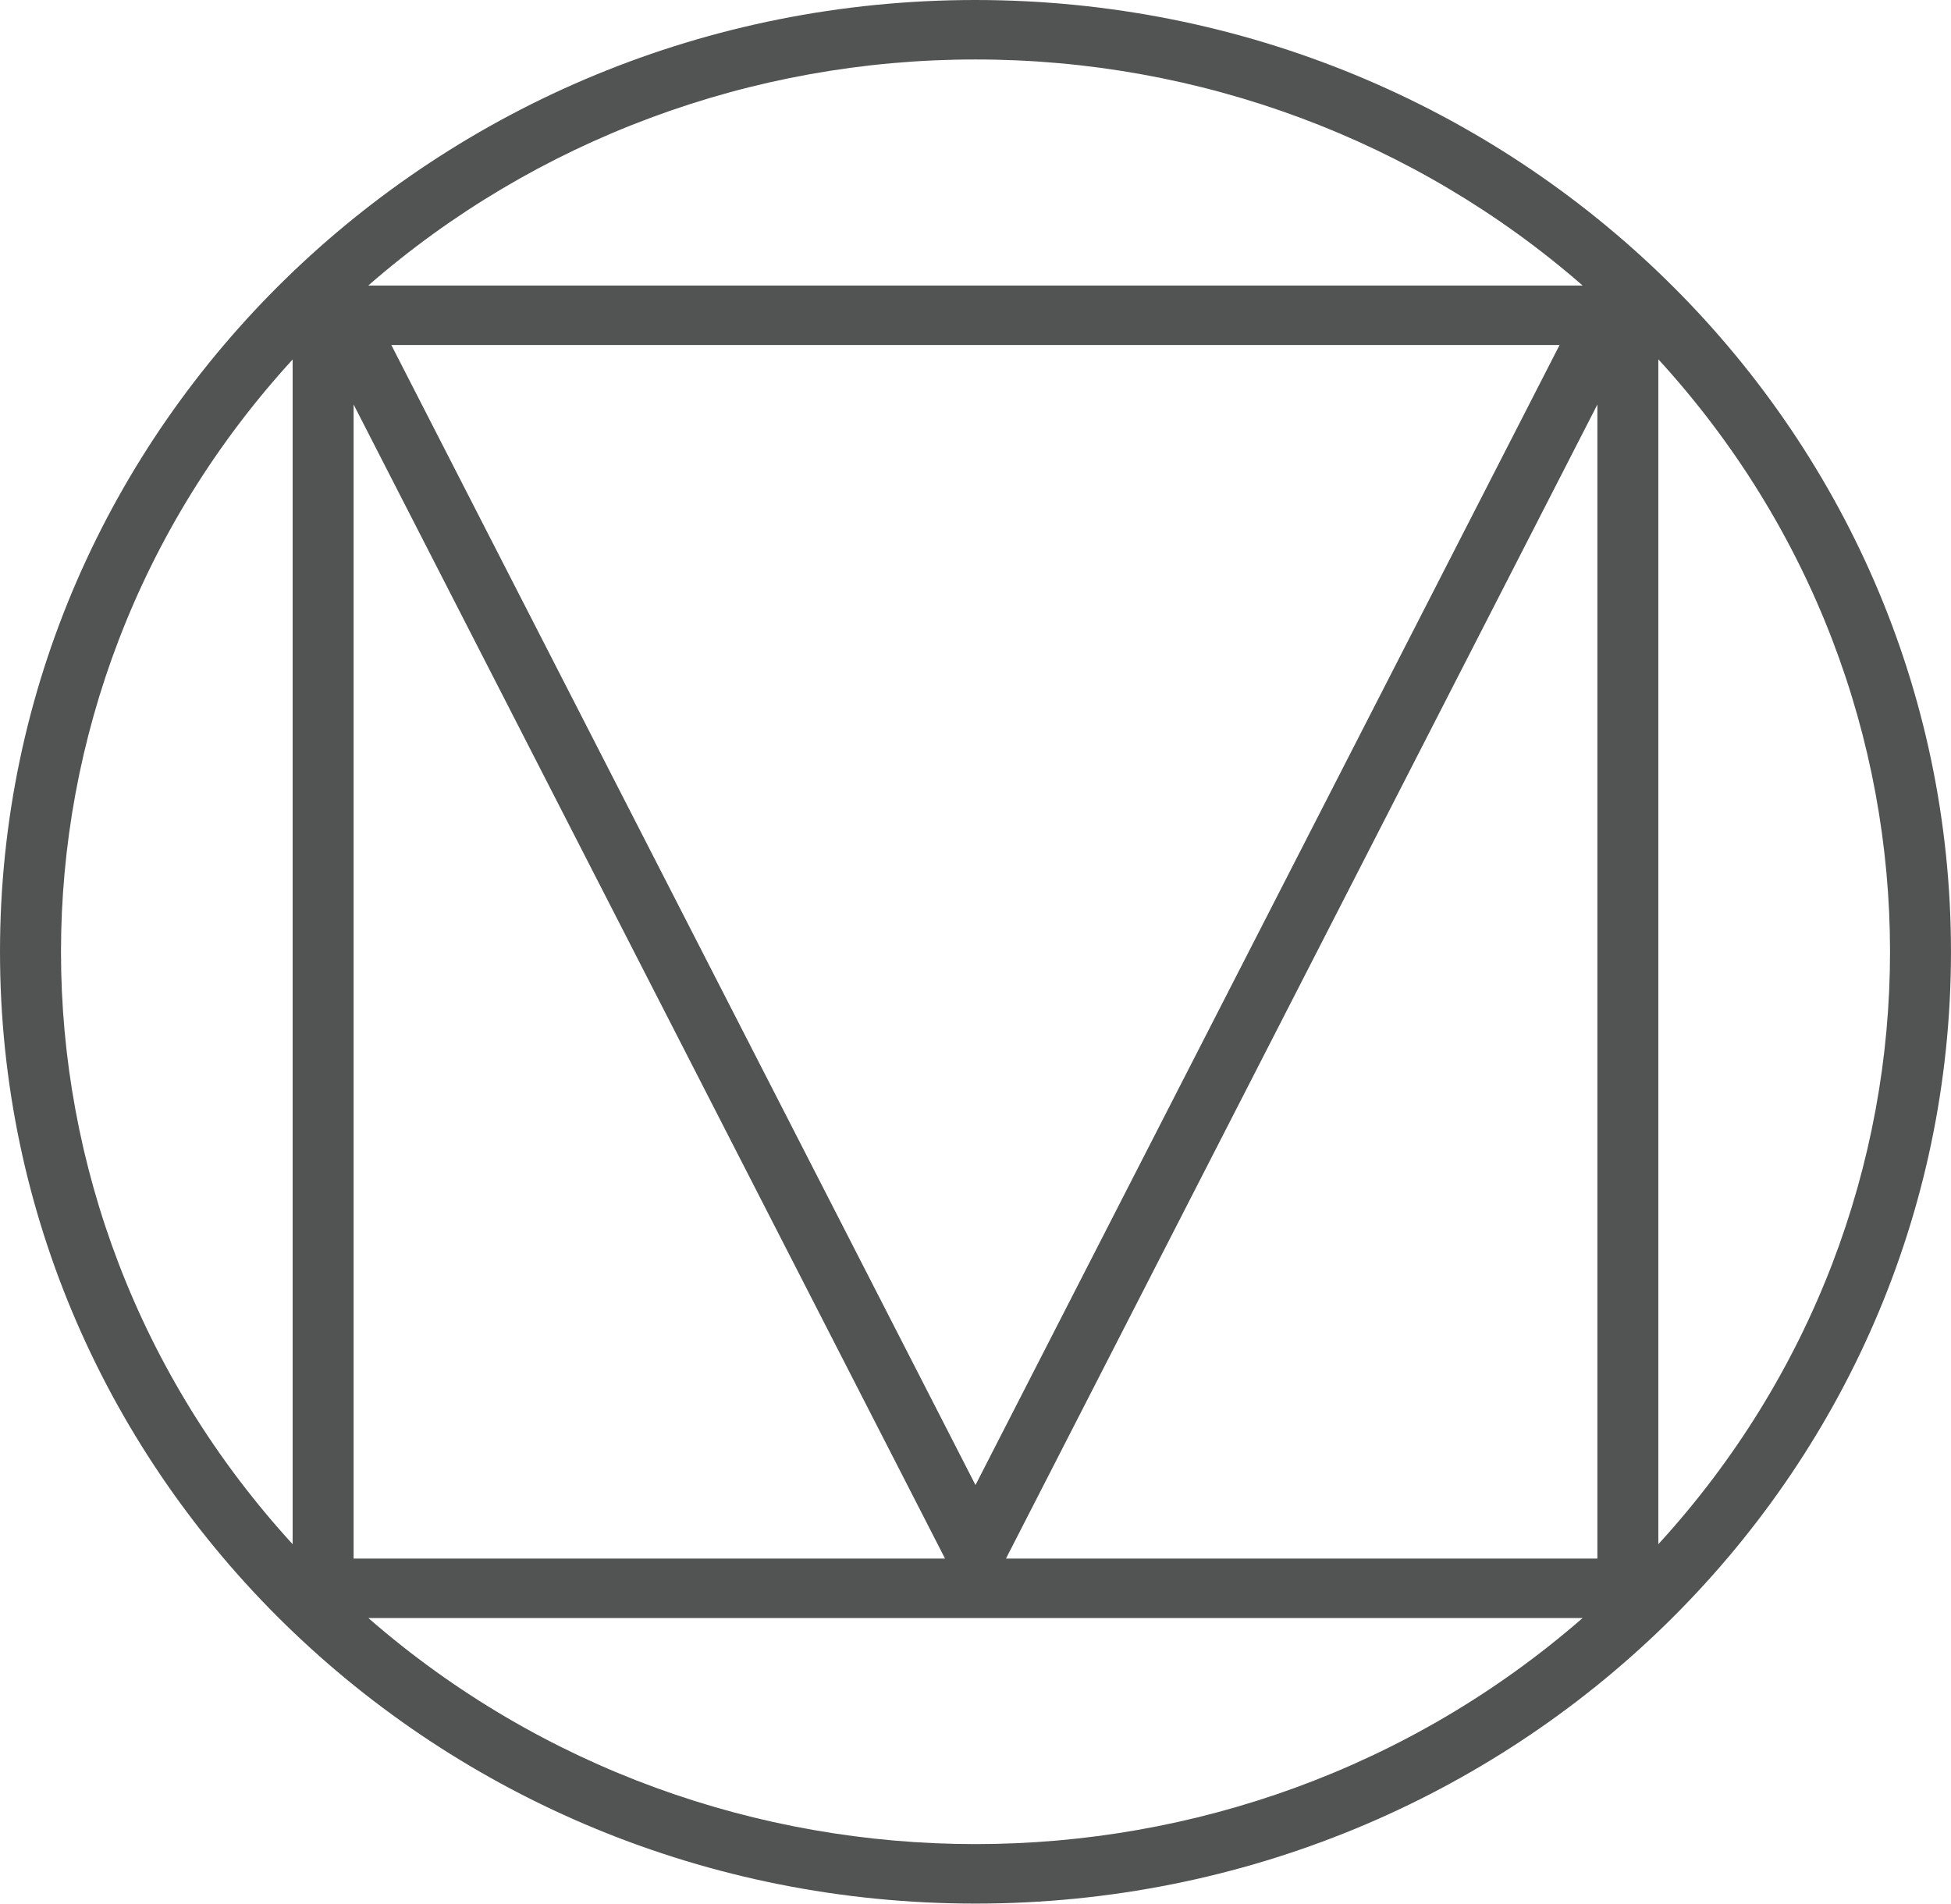 <svg id="Capa_5" data-name="Capa 5" xmlns="http://www.w3.org/2000/svg" viewBox="0 0 973.15 949.6"><defs><style>.cls-1{fill:#525353;}</style></defs><path id="Icon_simple-materialdesign" data-name="Icon simple-materialdesign" class="cls-1" d="M708.66,158.68c-268.73,0-486.57,212.57-486.57,474.79s217.84,474.8,486.57,474.8,486.57-212.57,486.57-474.8S977.34,158.8,708.66,158.68Zm0,29.67c111.73-.06,219.56,40.09,302.85,112.77H405.77C489.07,228.44,596.92,188.29,708.66,188.35ZM417.28,330.79H1000L708.66,899.48Zm-49.22,7.12V929C214,760.71,214,506.32,368.06,338Zm681.2,0c154.09,168.34,154.09,422.74,0,591.09ZM398.47,360.47l295,575.69h-295Zm620.39,0V936.16h-295l295-575.69Zm-613,605.36h605.62c-172.49,150.35-433.17,150.35-605.66,0Z" transform="translate(-222.09 -158.68)"/></svg>